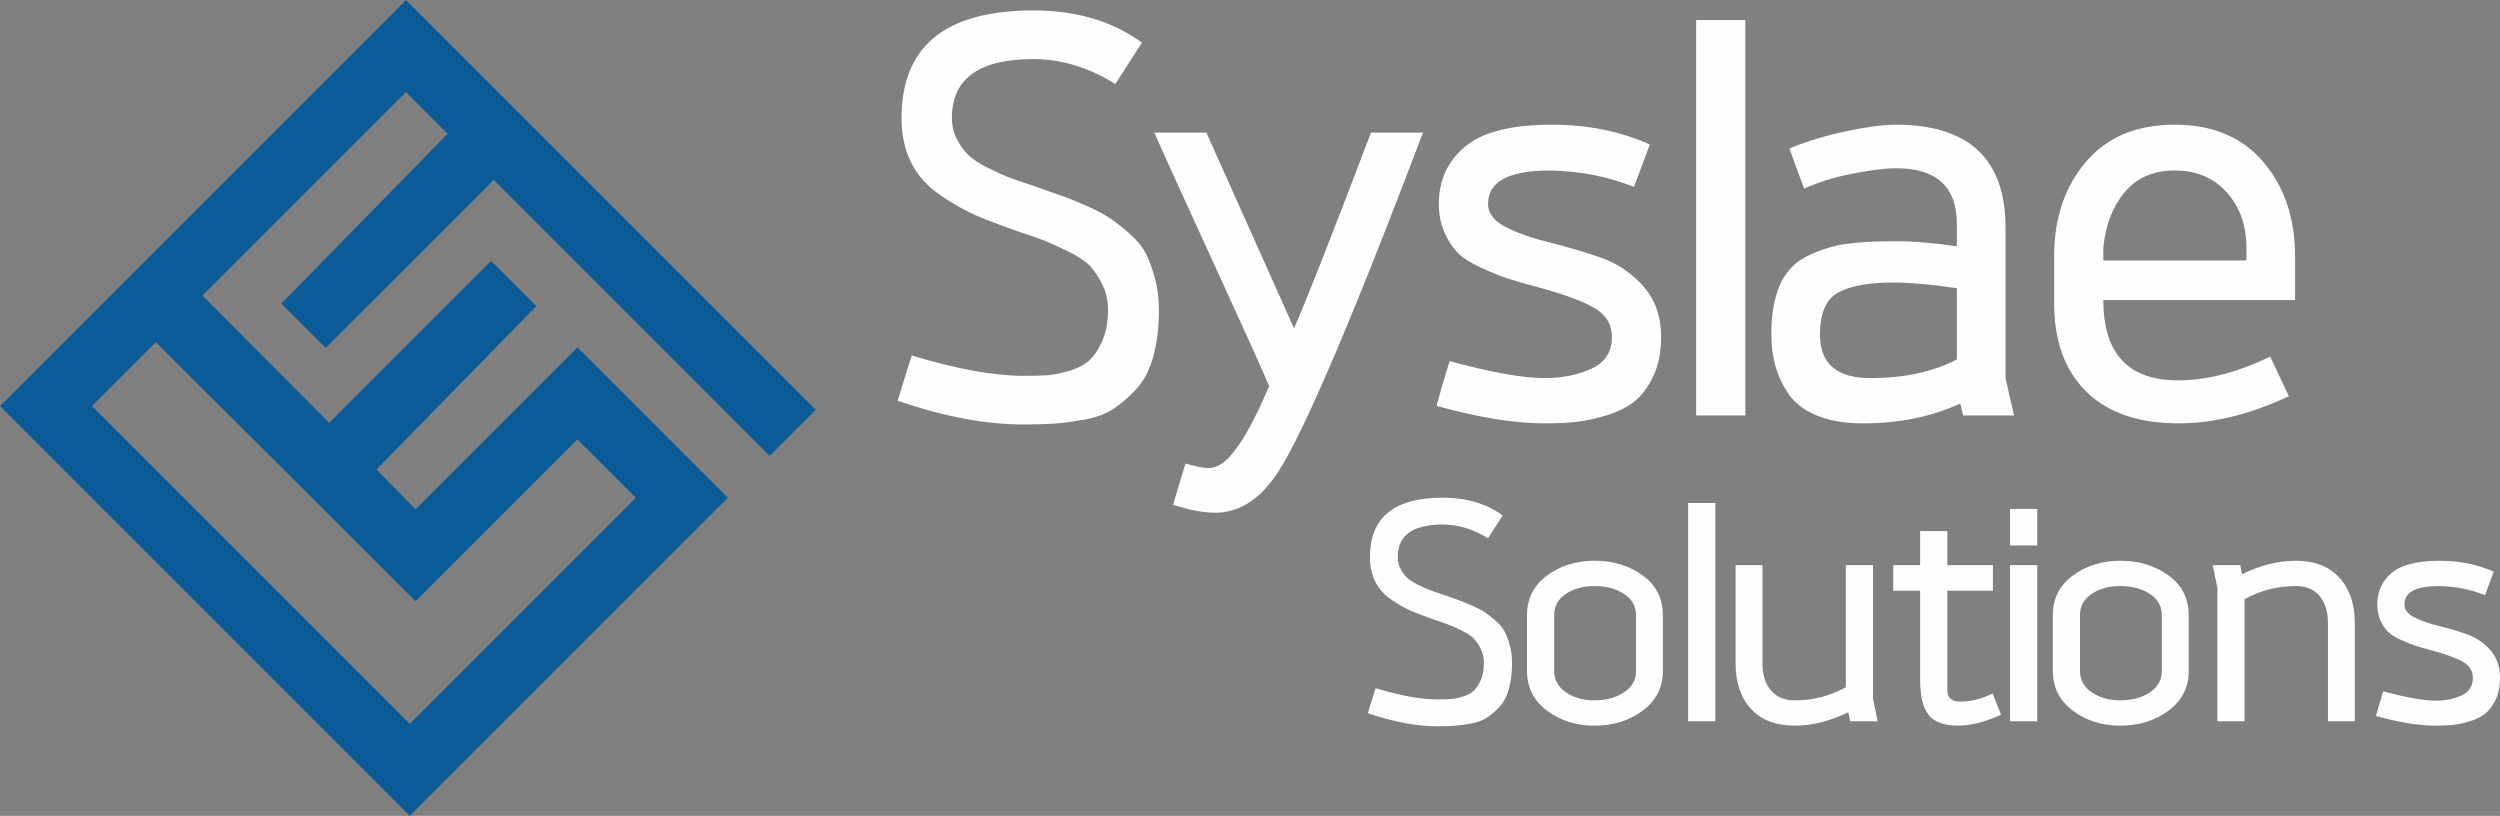 <?xml version="1.0" encoding="UTF-8"?>
<!DOCTYPE svg PUBLIC "-//W3C//DTD SVG 1.1//EN" "http://www.w3.org/Graphics/SVG/1.1/DTD/svg11.dtd">
<!-- Creator: CorelDRAW 2019 (64 Bit) -->
<svg xmlns="http://www.w3.org/2000/svg" xml:space="preserve" width="120.82mm" height="39.43mm" version="1.1" style="shape-rendering:geometricPrecision; text-rendering:geometricPrecision; image-rendering:optimizeQuality; fill-rule:evenodd; clip-rule:evenodd"
viewBox="0 0 12082 3943"
 xmlns:xlink="http://www.w3.org/1999/xlink">
 <rect x="0" y="0" width="12082" height="3943" fill="#808080" stroke="none"/>
 <defs>
  <style type="text/css">
   <![CDATA[
    .fil1 {fill:#FEFEFE;fill-rule:nonzero}
    .fil0 {fill:#0B5B99;fill-rule:nonzero}
   ]]>
  </style>
 </defs>
 <g id="Camada_x0020_1">
  <path class="fil0" d="M111 1851.26l1851 -1851.03c660.36,659.91 1320.51,1320.06 1980.42,1980.42l-222.64 222.58 -222.15 -222.26 0.28 -0.28 -1111.43 -1111.44 -811.99 812.03 -214.4 -214.4 803.46 -820.54 -201.55 -201.55 -983.42 983.42 612.21 615.26 782.32 -782.33 218.51 218.55 -772.35 789.45 188.81 192.24 782.47 -782.43 726.79 726.76 -30.55 30.54c-328.14,327.76 -656.07,655.83 -983.94,983.81l-522.56 522.7c-659.87,-660.34 -1319.98,-1320.44 -1980.32,-1980.31l111.03 -111.19zm642.06 -197.53l-308.61 308.59 1535.93 1535.93 1092.51 -1092.54 -282.27 -282.26 -782.35 782.34c-417.87,-417.87 -836.8,-834.73 -1255.21,-1252.06z"/>
  <path class="fil1" d="M6610.11 3446.56l37.72 -120.76c119.74,36.23 219.37,54.32 298.84,54.32 25.16,0 45.79,-0.48 61.9,-1.49 16.09,-1.02 35.46,-4.78 58.08,-11.31 22.65,-6.54 40.77,-15.85 54.35,-27.94 13.58,-12.06 25.4,-29.66 35.49,-52.82 10.05,-23.13 15.07,-50.83 15.07,-83 0,-25.16 -5.28,-48.05 -15.85,-68.68 -10.57,-20.62 -21.64,-36.98 -33.19,-49.06 -11.58,-12.06 -30.71,-24.66 -57.36,-37.73 -26.65,-13.07 -47.04,-22.38 -61.12,-27.93 -14.09,-5.52 -37.73,-13.82 -70.95,-24.89 -46.29,-16.09 -84.01,-30.45 -113.2,-43.01 -29.16,-12.6 -61.12,-30.68 -95.83,-54.35 -34.71,-23.64 -60.62,-52.56 -77.72,-86.79 -17.1,-34.2 -25.67,-73.96 -25.67,-119.23 0,-191.19 117.24,-286.75 351.67,-286.75 114.7,0 211.3,28.68 289.77,86.01l-70.91 110.19c-71.45,-44.26 -144.4,-66.41 -218.86,-66.41 -144.9,0 -217.33,52.32 -217.33,156.96 0,21.13 4.53,40.26 13.58,57.36 9.04,17.1 19.37,31.19 30.95,42.26 11.55,11.08 28.41,22.15 50.52,33.19 22.18,11.07 41.04,19.64 56.62,25.67 15.58,6.06 37.49,13.58 65.66,22.65 33.22,12.06 58.11,20.86 74.7,26.41 16.63,5.52 39.01,14.6 67.16,27.16 28.17,12.6 49.57,23.91 64.16,33.97 14.6,10.05 31.7,23.63 51.31,40.74 19.63,17.13 33.96,34.71 43,52.82 9.08,18.12 17.13,39.99 24.18,65.66 7.04,25.67 10.56,53.57 10.56,83.78 0,47.27 -5.04,89.02 -15.1,125.26 -10.06,36.23 -25.16,65.15 -45.27,86.79 -20.12,21.63 -40.5,39.24 -61.13,52.82 -20.62,13.58 -46.79,23.13 -78.49,28.68 -31.7,5.53 -58.38,9.05 -79.99,10.57 -21.63,1.49 -48.55,2.27 -80.76,2.27 -101.62,0 -213.81,-21.13 -336.56,-63.39zm1095.65 60.34c-88.55,0 -165.02,-24.14 -229.42,-72.43 -64.38,-48.29 -96.58,-112.19 -96.58,-191.7l0 -270.16c0,-79.47 32.2,-143.13 96.58,-190.92 64.4,-47.78 140.87,-71.68 229.42,-71.68 90.55,0 168.29,23.63 233.18,70.94 64.91,47.27 97.35,111.17 97.35,191.66l0 270.16c0,79.51 -32.44,143.41 -97.35,191.7 -64.89,48.29 -142.63,72.43 -233.18,72.43zm0 -122.24c56.35,0 103.89,-12.84 142.63,-38.47 38.74,-25.67 58.11,-60.14 58.11,-103.42l0 -270.16c0,-43.24 -19.37,-77.47 -58.11,-102.63 -38.74,-25.13 -86.28,-37.73 -142.63,-37.73 -54.35,0 -100.37,12.6 -138.1,37.73 -37.72,25.16 -56.58,59.39 -56.58,102.63l0 270.16c0,43.28 19.1,77.75 57.33,103.42 38.23,25.63 84.01,38.47 137.35,38.47zm452.69 -953.89l131.29 0 0 1055.03 -131.29 0 0 -1055.03zm893.42 946.37l22.62 108.66 -132.81 0 -9.07 -43.78c-89.54,43.28 -175.58,64.88 -258.08,64.88 -91.56,0 -162.26,-26.89 -212.05,-80.73 -49.81,-53.84 -74.73,-127.02 -74.73,-219.6l0 -475.43 129.8 0 0 475.43c0,54.32 13.58,97.59 40.77,129.8 27.16,32.2 65.9,48.29 116.21,48.29 87.54,0 169.56,-21.13 246.02,-63.39l0 -590.13 131.32 0 0 646zm97.98 -522.24l0 -123.76 129.8 0 0 -164.51 131.32 0 0 164.51 220.34 0 0 123.76 -220.34 0 0 481.47c0,36.23 21.13,54.32 63.39,54.32 50.32,0 102.13,-13.08 155.46,-39.22l40.74 102.64c-76.46,35.21 -145.88,52.79 -208.29,52.79 -66.41,0 -113.44,-17.1 -141.11,-51.3 -27.67,-34.2 -41.51,-90.55 -41.51,-169.04l0 -431.66 -129.8 0zm564.37 -123.76l131.32 0 0 754.66 -131.32 0 0 -754.66zm0 -271.69l131.32 0 0 176.6 -131.32 0 0 -176.6zm532.68 1047.45c-88.52,0 -165.01,-24.14 -229.39,-72.43 -64.41,-48.29 -96.61,-112.19 -96.61,-191.7l0 -270.16c0,-79.47 32.2,-143.13 96.61,-190.92 64.38,-47.78 140.87,-71.68 229.39,-71.68 90.58,0 168.3,23.63 233.21,70.94 64.89,47.27 97.36,111.17 97.36,191.66l0 270.16c0,79.51 -32.47,143.41 -97.36,191.7 -64.91,48.29 -142.63,72.43 -233.21,72.43zm0 -122.24c56.35,0 103.89,-12.84 142.63,-38.47 38.74,-25.67 58.11,-60.14 58.11,-103.42l0 -270.16c0,-43.24 -19.37,-77.47 -58.11,-102.63 -38.74,-25.13 -86.28,-37.73 -142.63,-37.73 -54.32,0 -100.37,12.6 -138.09,37.73 -37.73,25.16 -56.59,59.39 -56.59,102.63l0 270.16c0,43.28 19.1,77.75 57.33,103.42 38.26,25.63 84.02,38.47 137.35,38.47zm469.29 -543.34l-22.63 -110.18 132.82 0 9.04 43.78c88.55,-43.28 175.1,-64.91 259.62,-64.91 90.55,0 160.72,27.15 210.53,81.5 49.81,54.32 74.7,127.29 74.7,218.86l0 475.43 -129.76 0 0 -475.43c0,-54.35 -13.34,-97.63 -40.03,-129.83 -26.65,-32.17 -65.15,-48.29 -115.44,-48.29 -88.55,0 -171.07,21.13 -247.53,63.39l0 590.16 -131.32 0 0 -644.48zm766.63 618.82c7.05,-27.16 18.6,-66.92 34.71,-119.24 111.68,30.18 196.21,45.28 253.57,45.28 46.29,0 87.77,-8.3 124.51,-24.92 36.71,-16.6 55.1,-45.01 55.1,-85.27 0,-33.22 -15.61,-58.85 -46.8,-76.97 -31.19,-18.12 -79.99,-36.23 -146.39,-54.35 -38.26,-10.06 -67.15,-18.35 -86.79,-24.89 -19.61,-6.54 -43.01,-16.09 -70.2,-28.68 -27.16,-12.57 -47.51,-25.67 -61.12,-39.25 -13.58,-13.58 -25.4,-31.69 -35.46,-54.32 -10.06,-22.65 -15.1,-48.05 -15.1,-76.22 0,-62.38 23.13,-113.2 69.42,-152.45 46.29,-39.22 123.77,-58.85 232.44,-58.85 95.59,0 182.65,17.6 261.11,52.82l-42.26 113.2c-67.42,-27.15 -140.36,-41.75 -218.85,-43.78l-6.03 0c-109.68,0 -164.51,29.7 -164.51,89.06 0,25.16 15.85,45.78 47.54,61.87 31.7,16.12 70.17,29.7 115.45,40.77 45.3,11.07 90.58,24.38 135.85,39.99 45.28,15.58 83.78,41.25 115.47,76.97 31.67,35.73 47.55,80.76 47.55,135.08 0,40.26 -6.81,74.97 -20.39,104.13 -13.58,29.19 -30.44,51.84 -50.56,67.93 -20.11,16.11 -45.27,28.68 -75.48,37.75 -30.17,9.05 -57.36,14.84 -81.5,17.34 -24.15,2.51 -51.81,3.76 -83,3.76 -80.5,0 -176.6,-15.58 -288.28,-46.76zm0 0c7.05,-27.16 18.6,-66.92 34.71,-119.24 111.68,30.18 196.21,45.28 253.57,45.28 46.29,0 87.77,-8.3 124.51,-24.92 36.71,-16.6 55.1,-45.01 55.1,-85.27 0,-33.22 -15.61,-58.85 -46.8,-76.97 -31.19,-18.12 -79.99,-36.23 -146.39,-54.35 -38.26,-10.06 -67.15,-18.35 -86.79,-24.89 -19.61,-6.54 -43.01,-16.09 -70.2,-28.68 -27.16,-12.57 -47.51,-25.67 -61.12,-39.25 -13.58,-13.58 -25.4,-31.69 -35.46,-54.32 -10.06,-22.65 -15.1,-48.05 -15.1,-76.22 0,-62.38 23.13,-113.2 69.42,-152.45 46.29,-39.22 123.77,-58.85 232.44,-58.85 95.59,0 182.65,17.6 261.11,52.82l-42.26 113.2c-67.42,-27.15 -140.36,-41.75 -218.85,-43.78l-6.03 0c-109.68,0 -164.51,29.7 -164.51,89.06 0,25.16 15.85,45.78 47.54,61.87 31.7,16.12 70.17,29.7 115.45,40.77 45.3,11.07 90.58,24.38 135.85,39.99 45.28,15.58 83.78,41.25 115.47,76.97 31.67,35.73 47.55,80.76 47.55,135.08 0,40.26 -6.81,74.97 -20.39,104.13 -13.58,29.19 -30.44,51.84 -50.56,67.93 -20.11,16.11 -45.27,28.68 -75.48,37.75 -30.17,9.05 -57.36,14.84 -81.5,17.34 -24.15,2.51 -51.81,3.76 -83,3.76 -80.5,0 -176.6,-15.58 -288.28,-46.76z"/>
  <path class="fil1" d="M10164.97 1258.73l691.63 0 0 -62.87c0,-105.68 -31.46,-194.11 -94.32,-265.19 -62.87,-71.03 -147.19,-106.6 -252.87,-106.6 -102.06,0 -182.22,34.65 -240.55,103.89 -58.32,69.25 -92.97,158.55 -103.89,267.9l0 62.87zm806.39 464.71l90.22 191.35c-185.84,87.46 -363.52,131.19 -533.04,131.19 -193.13,0 -341.68,-50.97 -445.57,-153.03 -103.89,-102.11 -155.84,-245.14 -155.84,-429.19l0 -224.17c0,-184.06 51.03,-336.22 153.14,-456.49 102,-120.33 245.08,-180.44 429.14,-180.44 184.05,0 327.14,60.11 429.19,180.44 102.06,120.27 153.09,272.43 153.09,456.49l0 210.49 -926.72 0c0,258.76 120.27,388.17 360.87,388.17 138.49,0 286.98,-38.27 445.52,-114.81zm-1514.18 13.67l0 -344.44c-123.95,-18.21 -226.01,-27.35 -306.17,-27.35 -118.43,0 -207.3,15.95 -266.54,47.84 -59.25,31.89 -88.87,99.79 -88.87,203.68 0,140.33 81.14,210.49 243.3,210.49 164,0 303.46,-30.11 418.28,-90.22zm235.08 90.22l40.97 180.43 -246 0 -13.67 -57.4c-138.49,63.78 -295.2,95.62 -470.17,95.62 -89.3,0 -164.92,-13.19 -226.93,-39.62 -61.94,-26.43 -107.51,-62.38 -136.65,-107.95 -29.19,-45.57 -49.67,-91.14 -61.51,-136.7 -11.84,-45.57 -17.78,-93.84 -17.78,-144.87 0,-98.43 14.16,-179.03 42.37,-241.95 28.27,-62.87 72.44,-108.87 132.6,-138 60.11,-29.19 120.76,-48.33 181.79,-57.46 61.03,-9.08 139.84,-13.62 236.43,-13.62 94.76,0 195.95,8.16 303.47,24.59l0 -106.6c0,-180.43 -97.52,-270.65 -292.49,-270.65 -52.87,0 -123.47,8.65 -211.9,25.95 -88.38,17.35 -166.27,41.51 -233.68,72.43 -38.27,-102 -62,-166.7 -71.08,-194.05 83.84,-34.6 175.35,-62.44 274.71,-83.36 99.35,-20.97 179.03,-31.46 239.19,-31.46 353.52,0 530.33,165.84 530.33,497.52l0 727.15zm-1495.1 -1730.4l237.79 0 0 1910.83 -237.79 0 0 -1910.83zm-1254.56 1864.35c12.76,-49.19 33.73,-121.19 62.87,-215.95 202.27,54.65 355.41,82 459.25,82 83.83,0 159.03,-15.03 225.51,-45.14 66.54,-30.05 99.79,-81.51 99.79,-154.43 0,-60.16 -28.22,-106.6 -84.76,-139.41 -56.49,-32.81 -144.87,-65.62 -265.14,-98.43 -69.24,-18.22 -121.62,-33.25 -157.19,-45.08 -35.51,-11.84 -77.89,-29.14 -127.14,-51.95 -49.19,-22.76 -86.05,-46.49 -110.7,-71.08 -24.6,-24.6 -46,-57.41 -64.22,-98.38 -18.22,-41.03 -27.3,-87.03 -27.3,-138.06 0,-112.97 41.9,-205.03 125.73,-276.11 83.79,-71.03 224.12,-106.6 420.98,-106.6 173.09,0 330.77,31.9 472.88,95.68l-76.55 205.03c-122.05,-49.19 -254.22,-75.62 -396.33,-79.3l-10.97 0c-198.65,0 -297.95,53.79 -297.95,161.3 0,45.57 28.7,82.92 86.11,112.06 57.41,29.19 127.08,53.78 209.14,73.84 82,20.05 164,44.16 246,72.43 82,28.22 151.73,74.7 209.14,139.41 57.41,64.7 86.11,146.27 86.11,244.65 0,72.92 -12.33,135.78 -36.92,188.6 -24.6,52.86 -55.14,93.89 -91.57,123.02 -36.43,29.19 -82,51.95 -136.7,68.38 -54.65,16.38 -103.84,26.87 -147.63,31.41 -43.73,4.54 -93.84,6.81 -150.32,6.81 -145.79,0 -319.85,-28.22 -522.12,-84.7zm-1273.69 478.38l60.16 -199.57c51.03,14.6 87.46,21.89 109.35,21.89 45.57,0 88.38,-28.27 128.49,-84.75 47.35,-58.33 102.92,-162.22 166.71,-311.63 -45.57,-105.73 -140.28,-315.3 -284.28,-628.71 -143.95,-313.47 -234.16,-512.12 -270.65,-595.96l251.52 0 423.68 945.8c56.54,-127.51 180.43,-442.82 371.79,-945.8l251.51 0c-368.16,969.53 -610.55,1529 -727.14,1678.46 -80.22,105.68 -172.22,158.54 -276.11,158.54 -56.49,0 -124.82,-12.75 -205.03,-38.27zm-1331.05 -502.98l68.33 -218.7c216.86,65.62 397.3,98.38 541.25,98.38 45.56,0 82.92,-0.87 112.11,-2.71 29.13,-1.83 64.21,-8.65 105.19,-20.48 41.02,-11.84 73.84,-28.71 98.43,-50.6 24.6,-21.84 46,-53.73 64.27,-95.68 18.16,-41.89 27.3,-92.05 27.3,-150.32 0,-45.57 -9.57,-87.03 -28.7,-124.38 -19.14,-37.35 -39.19,-66.98 -60.17,-88.87 -20.92,-21.84 -55.56,-44.65 -103.84,-68.32 -48.32,-23.68 -85.19,-40.55 -110.7,-50.6 -25.51,-10 -68.38,-25.03 -128.49,-45.08 -83.84,-29.14 -152.16,-55.14 -205.03,-77.89 -52.81,-22.82 -110.7,-55.57 -173.57,-98.44 -62.86,-42.81 -109.84,-95.19 -140.76,-157.19 -31.02,-61.95 -46.48,-133.95 -46.48,-215.95 0,-346.27 212.27,-519.36 636.92,-519.36 207.74,0 382.71,51.95 524.82,155.79l-128.49 199.57c-129.35,-80.16 -261.51,-120.27 -396.33,-120.27 -262.43,0 -393.62,94.76 -393.62,284.27 0,38.27 8.16,72.92 24.59,103.89 16.38,30.98 35.08,56.49 56,76.55 20.98,20.05 51.52,40.11 91.57,60.11 40.11,20.05 74.27,35.56 102.54,46.48 28.22,10.98 67.9,24.6 118.92,41.03 60.11,21.84 105.25,37.78 135.3,47.84 30.06,10 70.6,26.43 121.63,49.19 51.02,22.81 89.78,43.3 116.21,61.51 26.44,18.22 57.41,42.81 92.92,73.79 35.52,31.03 61.52,62.86 77.9,95.67 16.43,32.82 31.02,72.44 43.73,118.93 12.75,46.48 19.13,97.02 19.13,151.73 0,85.62 -9.08,161.24 -27.29,226.87 -18.22,65.62 -45.57,118 -82.01,157.19 -36.48,39.19 -73.35,71.08 -110.7,95.67 -37.41,24.6 -84.76,41.9 -142.16,51.95 -57.41,10 -105.74,16.38 -144.87,19.14 -39.19,2.7 -87.95,4.1 -146.27,4.1 -184.06,0 -387.25,-38.27 -609.58,-114.81z"/>
 </g>
</svg>
